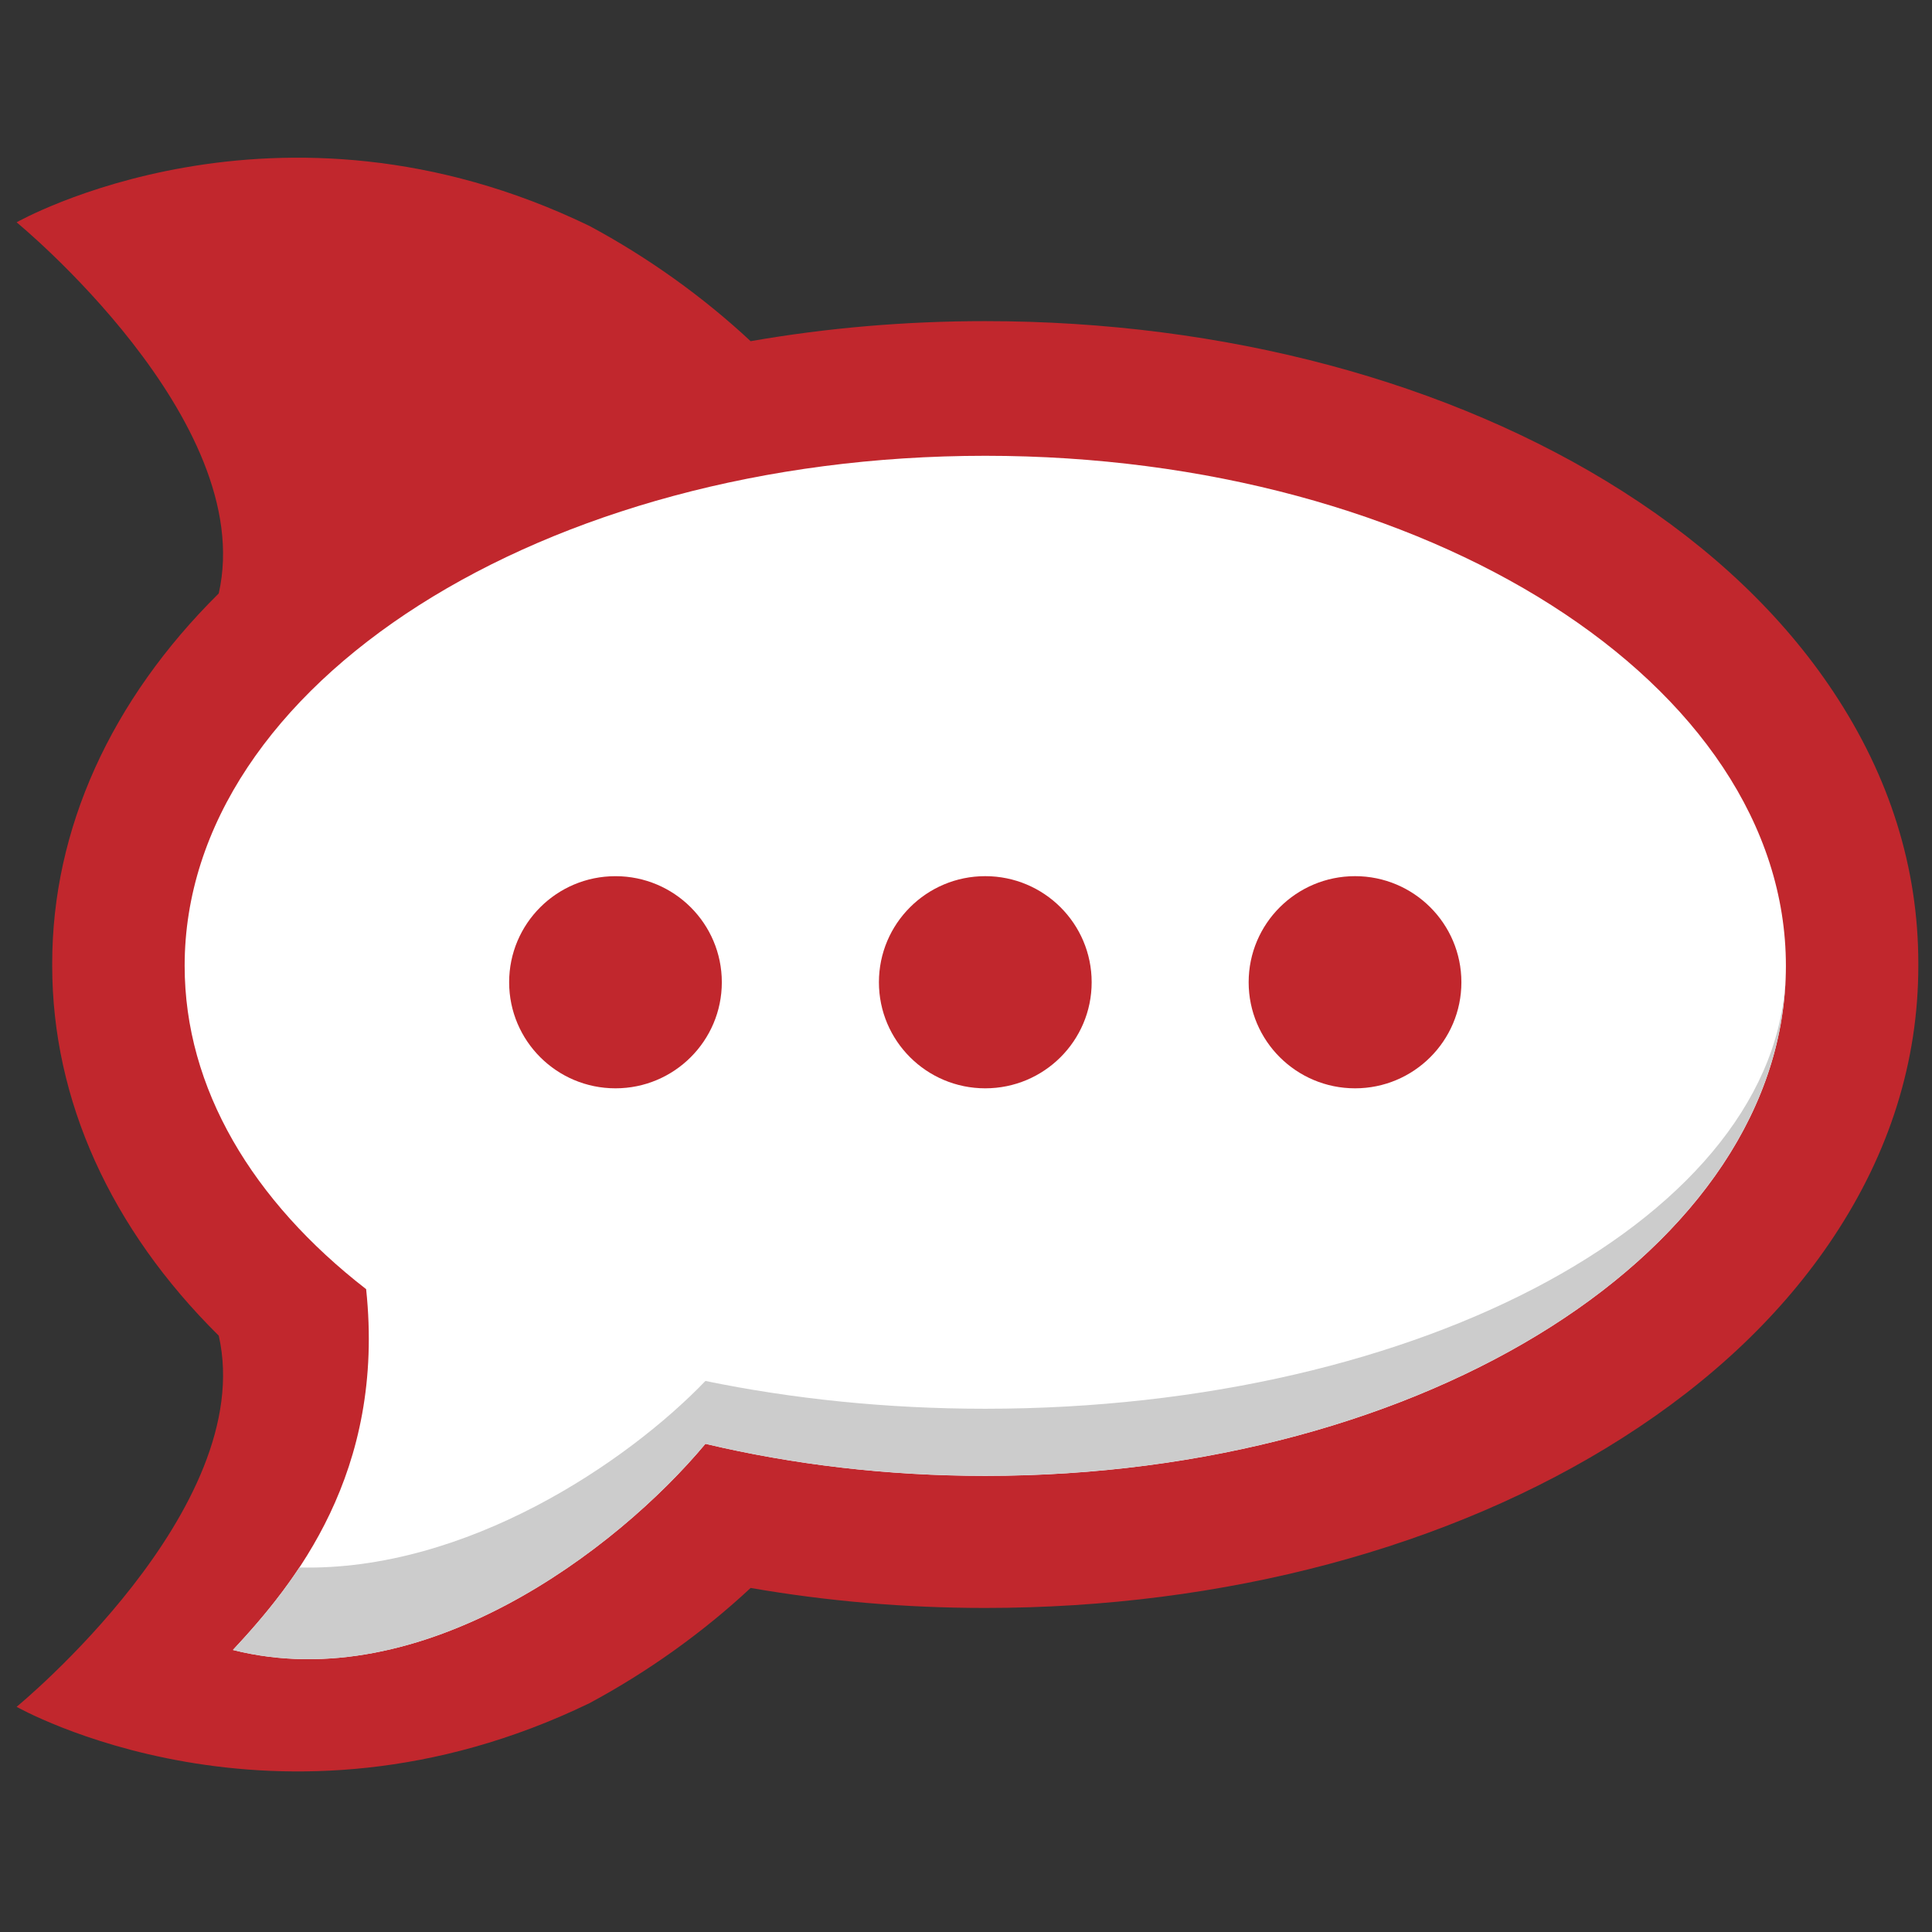 <?xml version="1.0" encoding="UTF-8"?>
<svg xmlns="http://www.w3.org/2000/svg" xmlns:xlink="http://www.w3.org/1999/xlink" width="375pt" height="375pt" viewBox="0 0 375 375" version="1.2">
<rect x="0" y="0" width="375" height="375" fill="#333333" stroke="none"/>
<defs>
<clipPath id="clip1">
  <path d="M 3 30 L 372.488 30 L 372.488 344 L 3 344 Z M 3 30 "/>
</clipPath>
</defs>
<g id="surface1">
<g clip-path="url(#clip1)" clip-rule="nonzero">
<path style=" stroke:none;fill-rule:nonzero;fill:rgb(75.69%,15.289%,17.65%);fill-opacity:1;" d="M 372.344 186.977 C 372.344 168.484 366.805 150.762 355.855 134.281 C 346.035 119.492 332.277 106.398 314.953 95.363 C 281.523 74.066 237.59 62.332 191.234 62.332 C 175.762 62.332 160.5 63.637 145.695 66.223 C 136.516 57.652 125.762 49.938 114.391 43.844 C 53.621 14.469 3.223 43.152 3.223 43.152 C 3.223 43.152 50.078 81.539 42.457 115.188 C 21.5 135.926 10.133 160.934 10.133 186.977 C 10.133 187.047 10.137 187.133 10.137 187.219 C 10.137 187.305 10.133 187.379 10.133 187.465 C 10.133 213.5 21.492 238.512 42.461 259.254 C 50.078 292.898 3.223 331.289 3.223 331.289 C 3.223 331.289 53.621 359.973 114.391 330.598 C 125.762 324.5 136.512 316.789 145.699 308.219 C 160.5 310.793 175.762 312.102 191.234 312.102 C 237.59 312.102 281.523 300.379 314.953 279.074 C 332.277 268.043 346.035 254.953 355.855 240.152 C 366.805 223.684 372.344 205.945 372.344 187.477 Z M 372.344 186.977 "/>
</g>
<path style=" stroke:none;fill-rule:nonzero;fill:rgb(100%,100%,100%);fill-opacity:1;" d="M 191.234 88.469 C 277.066 88.469 346.641 132.793 346.641 187.465 C 346.641 242.137 277.066 286.469 191.234 286.469 C 172.125 286.469 153.824 284.254 136.922 280.242 C 119.734 300.852 81.934 329.52 45.211 320.258 C 57.156 307.457 74.852 285.836 71.066 250.223 C 49.055 233.148 35.84 211.285 35.84 187.465 C 35.836 132.789 105.414 88.469 191.234 88.469 "/>
<path style=" stroke:none;fill-rule:nonzero;fill:rgb(75.69%,15.289%,17.65%);fill-opacity:1;" d="M 191.234 211.242 C 202.645 211.242 211.891 202.02 211.891 190.656 C 211.891 179.281 202.645 170.062 191.234 170.062 C 179.84 170.062 170.598 179.281 170.598 190.656 C 170.598 202.02 179.84 211.242 191.234 211.242 Z M 263.02 211.242 C 274.41 211.242 283.656 202.02 283.656 190.656 C 283.656 179.281 274.41 170.062 263.02 170.062 C 251.609 170.062 242.363 179.281 242.363 190.656 C 242.363 202.02 251.609 211.242 263.02 211.242 Z M 119.465 211.242 C 130.863 211.242 140.105 202.02 140.105 190.656 C 140.105 179.281 130.863 170.066 119.465 170.066 C 108.062 170.066 98.824 179.281 98.824 190.656 C 98.824 202.02 108.062 211.242 119.465 211.242 Z M 119.465 211.242 "/>
<path style=" stroke:none;fill-rule:nonzero;fill:rgb(79.999%,79.999%,79.999%);fill-opacity:1;" d="M 191.234 273.438 C 172.125 273.438 153.824 271.523 136.922 268.043 C 121.75 283.824 90.496 305.023 58.109 304.246 C 53.844 310.707 49.203 315.973 45.211 320.258 C 81.934 329.52 119.734 300.852 136.922 280.242 C 153.824 284.254 172.141 286.453 191.234 286.453 C 276.375 286.453 345.516 242.844 346.613 188.773 C 345.516 235.637 276.375 273.438 191.234 273.438 Z M 191.234 273.438 "/>
</g>
</svg>
